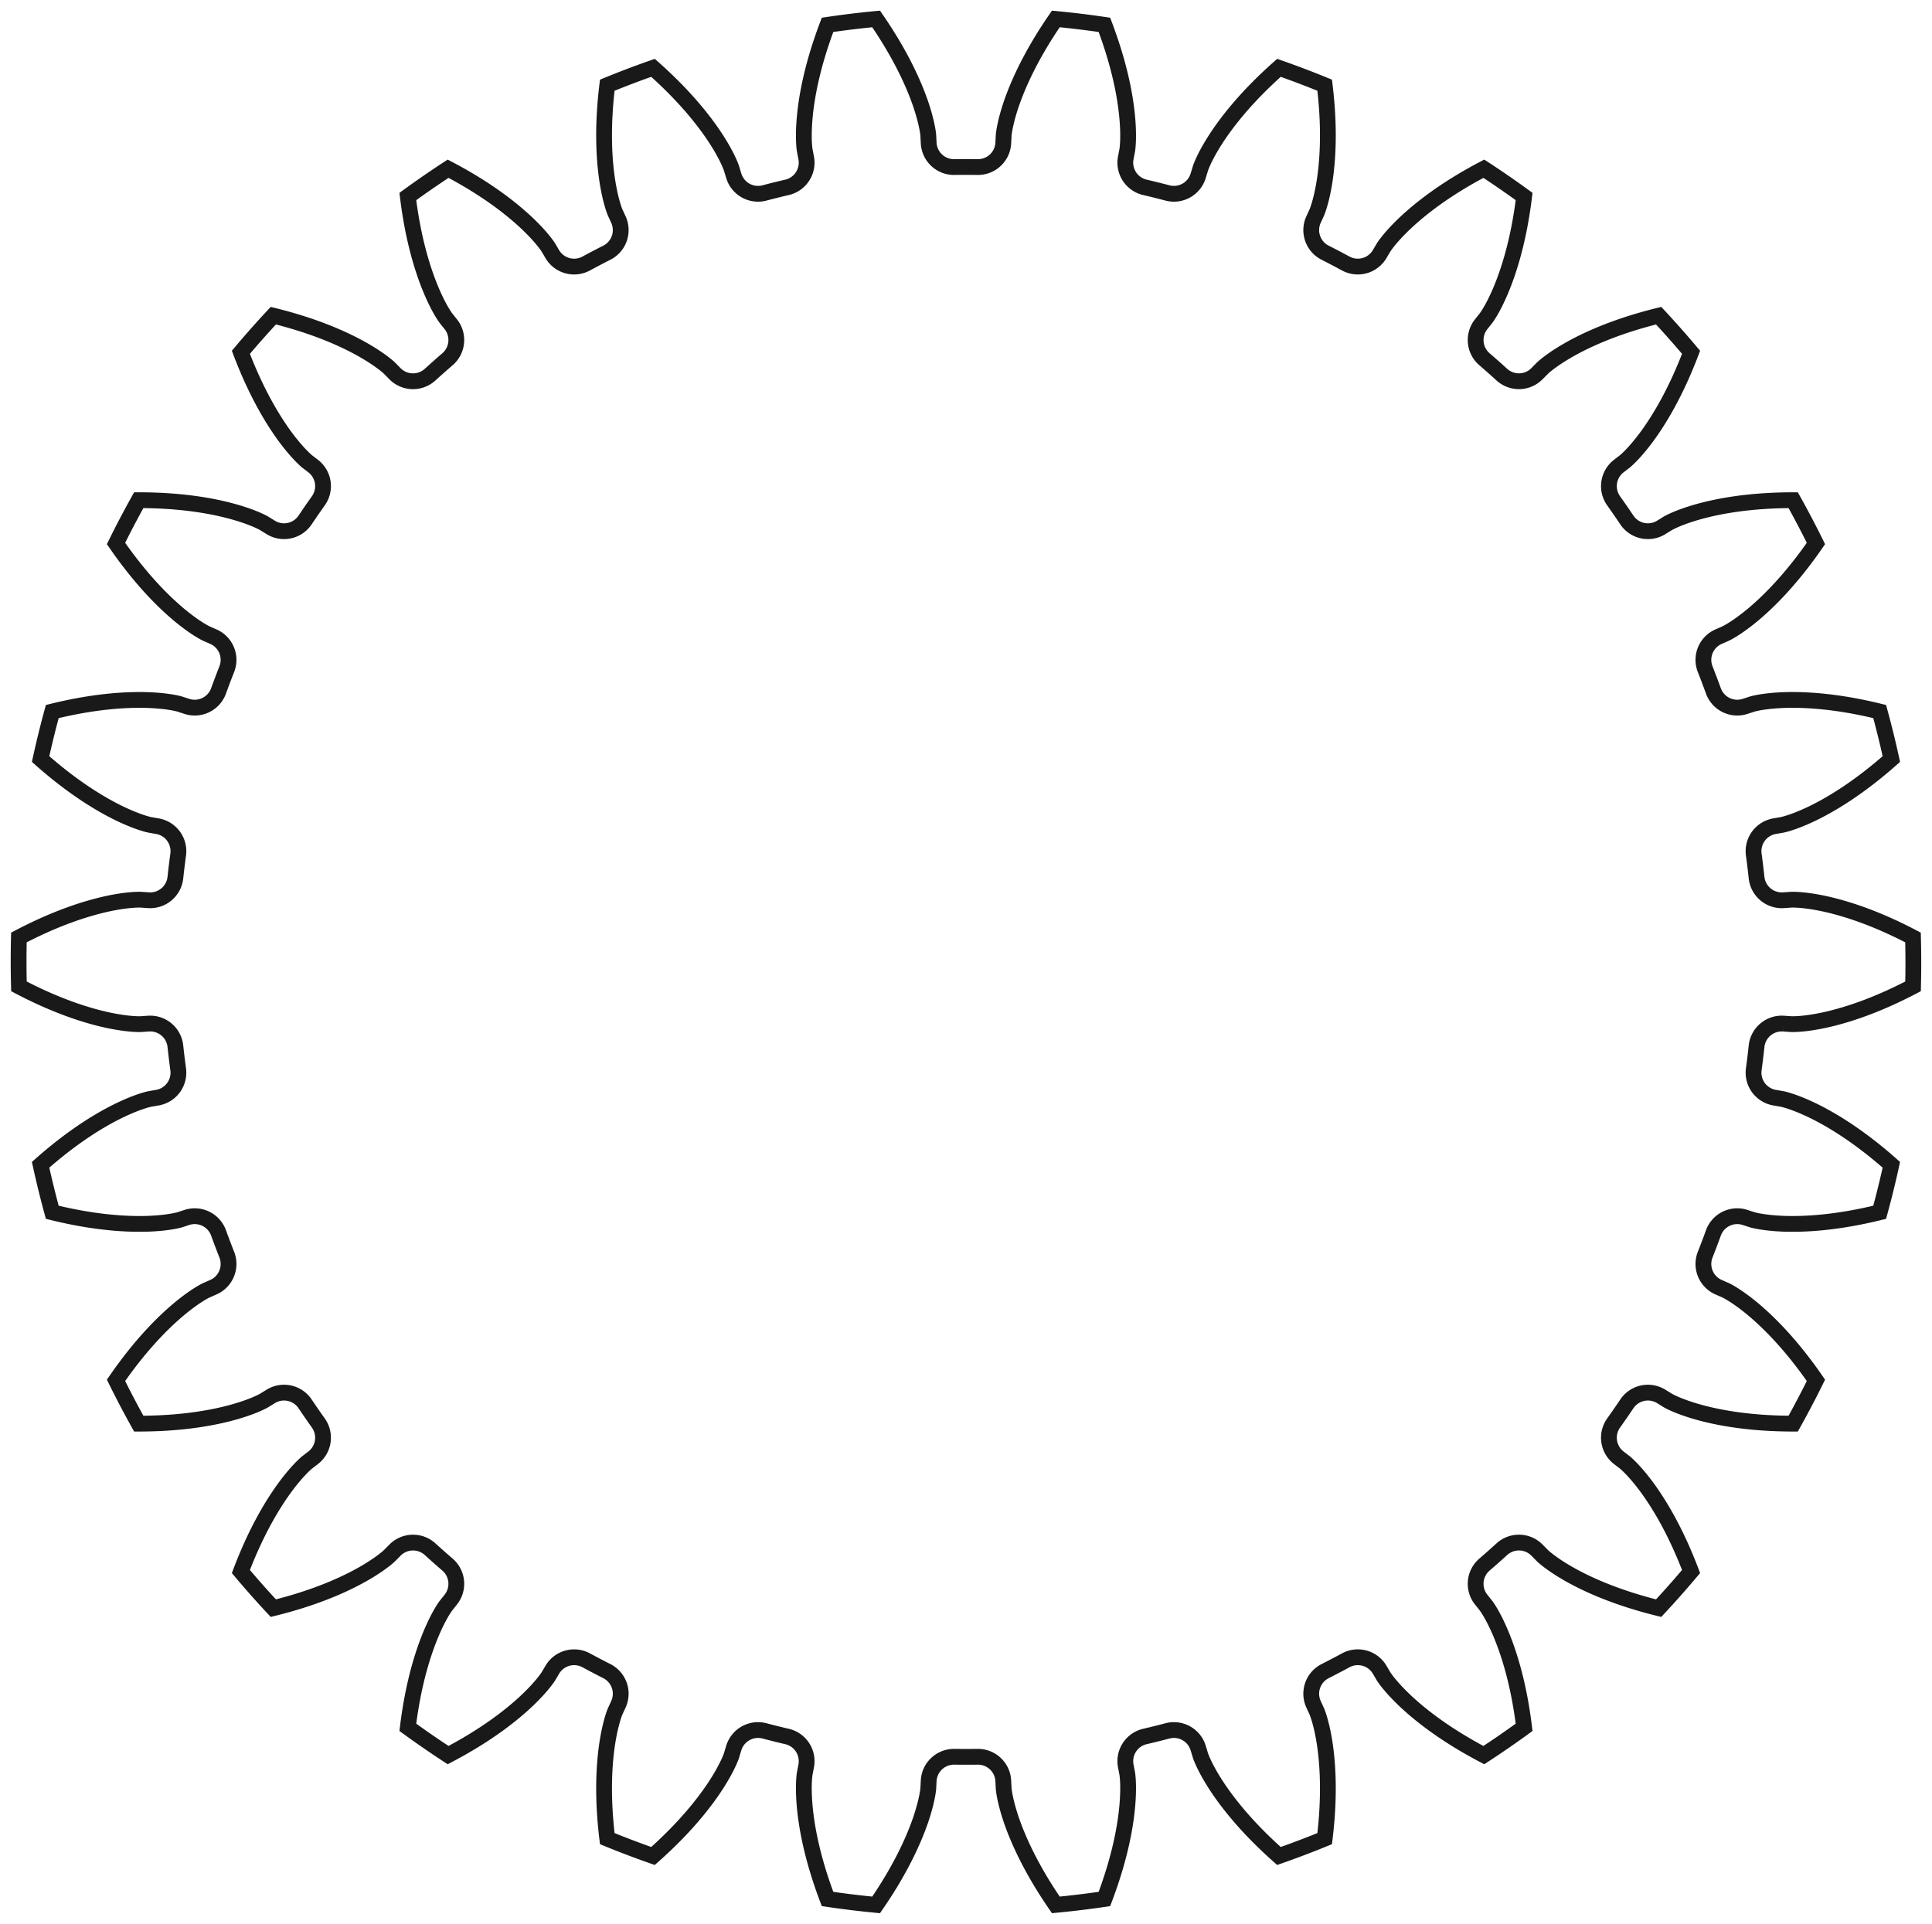 <?xml version="1.0"?>
<!DOCTYPE svg PUBLIC "-//W3C//DTD SVG 1.1//EN" "http://www.w3.org/Graphics/SVG/1.1/DTD/svg11.dtd">
<svg width="42.829mm" height="42.653mm" viewBox="0 0 42.829 42.653" xmlns="http://www.w3.org/2000/svg" version="1.1">
<g id="InvoluteGear" transform="translate(21.414,21.327) scale(1,-1)">
<path id="InvoluteGear_w0000"  d="M 18.127 -1.368 L 18.302 -1.38 C 18.379 -1.381 18.614 -1.377 19.006 -1.295 C 19.475 -1.195 20.152 -0.985 20.995 -0.542 A 21 21 0 0 1 20.994 0.542C 20.152 0.985 19.475 1.195 19.006 1.295 C 18.614 1.377 18.379 1.381 18.302 1.38 L 18.127 1.368 A 0.562 0.562 0 0 0 17.526 1.869A 17.625 17.625 0 0 1 17.464 2.38A 0.562 0.562 0 0 0 17.928 3.01L 18.1 3.04 C 18.176 3.057 18.403 3.118 18.763 3.291 C 19.195 3.5 19.802 3.867 20.514 4.498 A 21 21 0 0 1 20.255 5.551C 19.331 5.779 18.623 5.821 18.144 5.806 C 17.744 5.792 17.515 5.74 17.439 5.72 L 17.273 5.666 A 0.562 0.562 0 0 0 16.569 6.009A 17.625 17.625 0 0 1 16.387 6.49A 0.562 0.562 0 0 0 16.687 7.213L 16.846 7.283 C 16.916 7.318 17.122 7.431 17.431 7.686 C 17.799 7.992 18.301 8.493 18.842 9.277 A 21 21 0 0 1 18.338 10.237C 17.386 10.237 16.689 10.109 16.227 9.979 C 15.842 9.87 15.632 9.765 15.564 9.727 L 15.415 9.635 A 0.562 0.562 0 0 0 14.65 9.799A 17.625 17.625 0 0 1 14.357 10.223A 0.562 0.562 0 0 0 14.476 10.997L 14.614 11.103 C 14.673 11.154 14.846 11.313 15.085 11.634 C 15.369 12.019 15.737 12.626 16.074 13.516 A 21 21 0 0 1 15.355 14.328C 14.431 14.1 13.784 13.809 13.367 13.572 C 13.02 13.374 12.841 13.222 12.784 13.169 L 12.661 13.045 A 0.562 0.562 0 0 0 11.879 13.021A 17.625 17.625 0 0 1 11.494 13.362A 0.562 0.562 0 0 0 11.423 14.141L 11.532 14.278 C 11.578 14.341 11.708 14.537 11.862 14.906 C 12.046 15.348 12.258 16.025 12.373 16.97 A 21 21 0 0 1 11.48 17.586C 10.637 17.144 10.079 16.706 9.731 16.377 C 9.441 16.102 9.304 15.911 9.261 15.846 L 9.172 15.696 A 0.562 0.562 0 0 0 8.418 15.485A 17.625 17.625 0 0 1 7.962 15.724A 0.562 0.562 0 0 0 7.707 16.464L 7.78 16.623 C 7.809 16.695 7.888 16.917 7.95 17.312 C 8.023 17.785 8.067 18.493 7.952 19.438 A 21 21 0 0 1 6.938 19.823C 6.225 19.191 5.788 18.633 5.529 18.23 C 5.313 17.893 5.226 17.675 5.2 17.602 L 5.149 17.434 A 0.562 0.562 0 0 0 4.467 17.049A 17.625 17.625 0 0 1 3.968 17.173A 0.562 0.562 0 0 0 3.543 17.83L 3.576 18.002 C 3.587 18.079 3.611 18.313 3.576 18.711 C 3.534 19.189 3.406 19.886 3.069 20.776 A 21 21 0 0 1 1.992 20.907C 1.452 20.124 1.161 19.477 1.005 19.023 C 0.877 18.645 0.844 18.412 0.836 18.334 L 0.827 18.16 A 0.562 0.562 0 0 0 0.257 17.623A 17.625 17.625 0 0 1 -0.257 17.623A 0.562 0.562 0 0 0 -0.827 18.16L -0.836 18.334 C -0.844 18.412 -0.877 18.645 -1.005 19.023 C -1.161 19.477 -1.452 20.124 -1.992 20.907 A 21 21 0 0 1 -3.069 20.776C -3.406 19.886 -3.534 19.189 -3.576 18.711 C -3.611 18.313 -3.587 18.079 -3.576 18.002 L -3.543 17.83 A 0.562 0.562 0 0 0 -3.968 17.173A 17.625 17.625 0 0 1 -4.467 17.049A 0.562 0.562 0 0 0 -5.149 17.434L -5.2 17.602 C -5.226 17.675 -5.313 17.893 -5.529 18.23 C -5.788 18.633 -6.225 19.191 -6.938 19.823 A 21 21 0 0 1 -7.952 19.438C -8.067 18.493 -8.023 17.785 -7.95 17.312 C -7.888 16.917 -7.809 16.695 -7.78 16.623 L -7.707 16.464 A 0.562 0.562 0 0 0 -7.962 15.724A 17.625 17.625 0 0 1 -8.418 15.485A 0.562 0.562 0 0 0 -9.172 15.695L -9.261 15.846 C -9.304 15.911 -9.441 16.102 -9.731 16.377 C -10.079 16.706 -10.637 17.144 -11.48 17.586 A 21 21 0 0 1 -12.373 16.97C -12.258 16.025 -12.046 15.348 -11.862 14.906 C -11.708 14.537 -11.578 14.341 -11.532 14.278 L -11.423 14.141 A 0.562 0.562 0 0 0 -11.494 13.362A 17.625 17.625 0 0 1 -11.879 13.021A 0.562 0.562 0 0 0 -12.661 13.044L -12.784 13.169 C -12.841 13.222 -13.02 13.374 -13.367 13.572 C -13.784 13.809 -14.431 14.1 -15.355 14.328 A 21 21 0 0 1 -16.074 13.516C -15.737 12.626 -15.369 12.019 -15.085 11.634 C -14.846 11.313 -14.673 11.154 -14.614 11.103 L -14.476 10.997 A 0.562 0.562 0 0 0 -14.357 10.223A 17.625 17.625 0 0 1 -14.65 9.799A 0.562 0.562 0 0 0 -15.415 9.635L -15.564 9.727 C -15.632 9.765 -15.842 9.87 -16.227 9.979 C -16.689 10.109 -17.386 10.237 -18.338 10.237 A 21 21 0 0 1 -18.842 9.277C -18.301 8.493 -17.799 7.992 -17.431 7.686 C -17.122 7.431 -16.916 7.318 -16.846 7.283 L -16.687 7.213 A 0.562 0.562 0 0 0 -16.387 6.49A 17.625 17.625 0 0 1 -16.569 6.009A 0.562 0.562 0 0 0 -17.273 5.666L -17.439 5.72 C -17.515 5.74 -17.744 5.792 -18.144 5.806 C -18.623 5.821 -19.331 5.779 -20.255 5.551 A 21 21 0 0 1 -20.514 4.498C -19.802 3.867 -19.195 3.5 -18.763 3.291 C -18.403 3.118 -18.176 3.057 -18.1 3.04 L -17.928 3.01 A 0.562 0.562 0 0 0 -17.464 2.38A 17.625 17.625 0 0 1 -17.526 1.869A 0.562 0.562 0 0 0 -18.127 1.368L -18.302 1.38 C -18.379 1.381 -18.614 1.377 -19.006 1.295 C -19.475 1.195 -20.152 0.985 -20.995 0.542 A 21 21 0 0 1 -20.994 -0.542C -20.152 -0.985 -19.475 -1.195 -19.006 -1.295 C -18.614 -1.377 -18.379 -1.381 -18.302 -1.38 L -18.127 -1.368 A 0.562 0.562 0 0 0 -17.526 -1.869A 17.625 17.625 0 0 1 -17.464 -2.38A 0.562 0.562 0 0 0 -17.928 -3.01L -18.1 -3.04 C -18.176 -3.057 -18.403 -3.118 -18.763 -3.291 C -19.195 -3.5 -19.802 -3.867 -20.514 -4.498 A 21 21 0 0 1 -20.255 -5.551C -19.331 -5.779 -18.623 -5.821 -18.144 -5.806 C -17.744 -5.792 -17.515 -5.74 -17.439 -5.72 L -17.273 -5.666 A 0.562 0.562 0 0 0 -16.569 -6.009A 17.625 17.625 0 0 1 -16.387 -6.49A 0.562 0.562 0 0 0 -16.687 -7.213L -16.846 -7.283 C -16.916 -7.318 -17.122 -7.431 -17.431 -7.686 C -17.799 -7.992 -18.301 -8.493 -18.842 -9.277 A 21 21 0 0 1 -18.338 -10.237C -17.386 -10.237 -16.689 -10.109 -16.227 -9.979 C -15.842 -9.87 -15.632 -9.765 -15.564 -9.727 L -15.415 -9.635 A 0.562 0.562 0 0 0 -14.65 -9.799A 17.625 17.625 0 0 1 -14.357 -10.223A 0.562 0.562 0 0 0 -14.476 -10.997L -14.614 -11.103 C -14.673 -11.154 -14.846 -11.313 -15.085 -11.634 C -15.369 -12.019 -15.737 -12.626 -16.074 -13.516 A 21 21 0 0 1 -15.355 -14.328C -14.431 -14.1 -13.784 -13.809 -13.367 -13.572 C -13.02 -13.374 -12.841 -13.222 -12.784 -13.169 L -12.661 -13.045 A 0.562 0.562 0 0 0 -11.879 -13.021A 17.625 17.625 0 0 1 -11.494 -13.362A 0.562 0.562 0 0 0 -11.423 -14.141L -11.532 -14.278 C -11.578 -14.341 -11.708 -14.537 -11.862 -14.906 C -12.046 -15.348 -12.258 -16.025 -12.373 -16.97 A 21 21 0 0 1 -11.48 -17.586C -10.637 -17.144 -10.079 -16.706 -9.731 -16.377 C -9.441 -16.102 -9.304 -15.911 -9.261 -15.846 L -9.172 -15.696 A 0.562 0.562 0 0 0 -8.418 -15.485A 17.625 17.625 0 0 1 -7.962 -15.724A 0.562 0.562 0 0 0 -7.707 -16.464L -7.78 -16.623 C -7.809 -16.695 -7.888 -16.917 -7.95 -17.312 C -8.023 -17.785 -8.067 -18.493 -7.952 -19.438 A 21 21 0 0 1 -6.938 -19.823C -6.225 -19.191 -5.788 -18.633 -5.529 -18.23 C -5.313 -17.893 -5.226 -17.675 -5.2 -17.602 L -5.149 -17.434 A 0.562 0.562 0 0 0 -4.467 -17.049A 17.625 17.625 0 0 1 -3.968 -17.173A 0.562 0.562 0 0 0 -3.543 -17.83L -3.576 -18.002 C -3.587 -18.079 -3.611 -18.313 -3.576 -18.711 C -3.534 -19.189 -3.406 -19.886 -3.069 -20.776 A 21 21 0 0 1 -1.992 -20.907C -1.452 -20.124 -1.161 -19.477 -1.005 -19.023 C -0.877 -18.645 -0.844 -18.412 -0.836 -18.334 L -0.827 -18.16 A 0.562 0.562 0 0 0 -0.257 -17.623A 17.625 17.625 0 0 1 0.257 -17.623A 0.562 0.562 0 0 0 0.827 -18.16L 0.836 -18.334 C 0.844 -18.412 0.877 -18.645 1.005 -19.023 C 1.161 -19.477 1.452 -20.124 1.992 -20.907 A 21 21 0 0 1 3.069 -20.776C 3.406 -19.886 3.534 -19.189 3.576 -18.711 C 3.611 -18.313 3.587 -18.079 3.576 -18.002 L 3.543 -17.83 A 0.562 0.562 0 0 0 3.968 -17.173A 17.625 17.625 0 0 1 4.467 -17.049A 0.562 0.562 0 0 0 5.149 -17.434L 5.2 -17.602 C 5.226 -17.675 5.313 -17.893 5.529 -18.23 C 5.788 -18.633 6.225 -19.191 6.938 -19.823 A 21 21 0 0 1 7.952 -19.438C 8.067 -18.493 8.023 -17.785 7.95 -17.312 C 7.888 -16.917 7.809 -16.695 7.78 -16.623 L 7.707 -16.464 A 0.562 0.562 0 0 0 7.962 -15.724A 17.625 17.625 0 0 1 8.418 -15.485A 0.562 0.562 0 0 0 9.172 -15.695L 9.261 -15.846 C 9.304 -15.911 9.441 -16.102 9.731 -16.377 C 10.079 -16.706 10.637 -17.144 11.48 -17.586 A 21 21 0 0 1 12.373 -16.97C 12.258 -16.025 12.046 -15.348 11.862 -14.906 C 11.708 -14.537 11.578 -14.341 11.532 -14.278 L 11.423 -14.141 A 0.562 0.562 0 0 0 11.494 -13.362A 17.625 17.625 0 0 1 11.879 -13.021A 0.562 0.562 0 0 0 12.661 -13.044L 12.784 -13.169 C 12.841 -13.222 13.02 -13.374 13.367 -13.572 C 13.784 -13.809 14.431 -14.1 15.355 -14.328 A 21 21 0 0 1 16.074 -13.516C 15.737 -12.626 15.369 -12.019 15.085 -11.634 C 14.846 -11.313 14.673 -11.154 14.614 -11.103 L 14.476 -10.997 A 0.562 0.562 0 0 0 14.357 -10.223A 17.625 17.625 0 0 1 14.65 -9.799A 0.562 0.562 0 0 0 15.415 -9.635L 15.564 -9.727 C 15.632 -9.765 15.842 -9.87 16.227 -9.979 C 16.689 -10.109 17.386 -10.237 18.338 -10.237 A 21 21 0 0 1 18.842 -9.277C 18.301 -8.493 17.799 -7.992 17.431 -7.686 C 17.122 -7.431 16.916 -7.318 16.846 -7.283 L 16.687 -7.213 A 0.562 0.562 0 0 0 16.387 -6.49A 17.625 17.625 0 0 1 16.569 -6.009A 0.562 0.562 0 0 0 17.273 -5.666L 17.439 -5.72 C 17.515 -5.74 17.744 -5.792 18.144 -5.806 C 18.623 -5.821 19.331 -5.779 20.255 -5.551 A 21 21 0 0 1 20.514 -4.498C 19.802 -3.867 19.195 -3.5 18.763 -3.291 C 18.403 -3.118 18.176 -3.057 18.1 -3.04 L 17.928 -3.01 A 0.562 0.562 0 0 0 17.464 -2.38A 17.625 17.625 0 0 1 17.526 -1.869A 0.562 0.562 0 0 0 18.127 -1.368" stroke="#191919" stroke-width="0.35 px" style="stroke-width:0.35;stroke-miterlimit:4;stroke-dasharray:none;fill:none;fill-rule: evenodd "/>
<title>b'InvoluteGear'</title>
</g>
</svg>